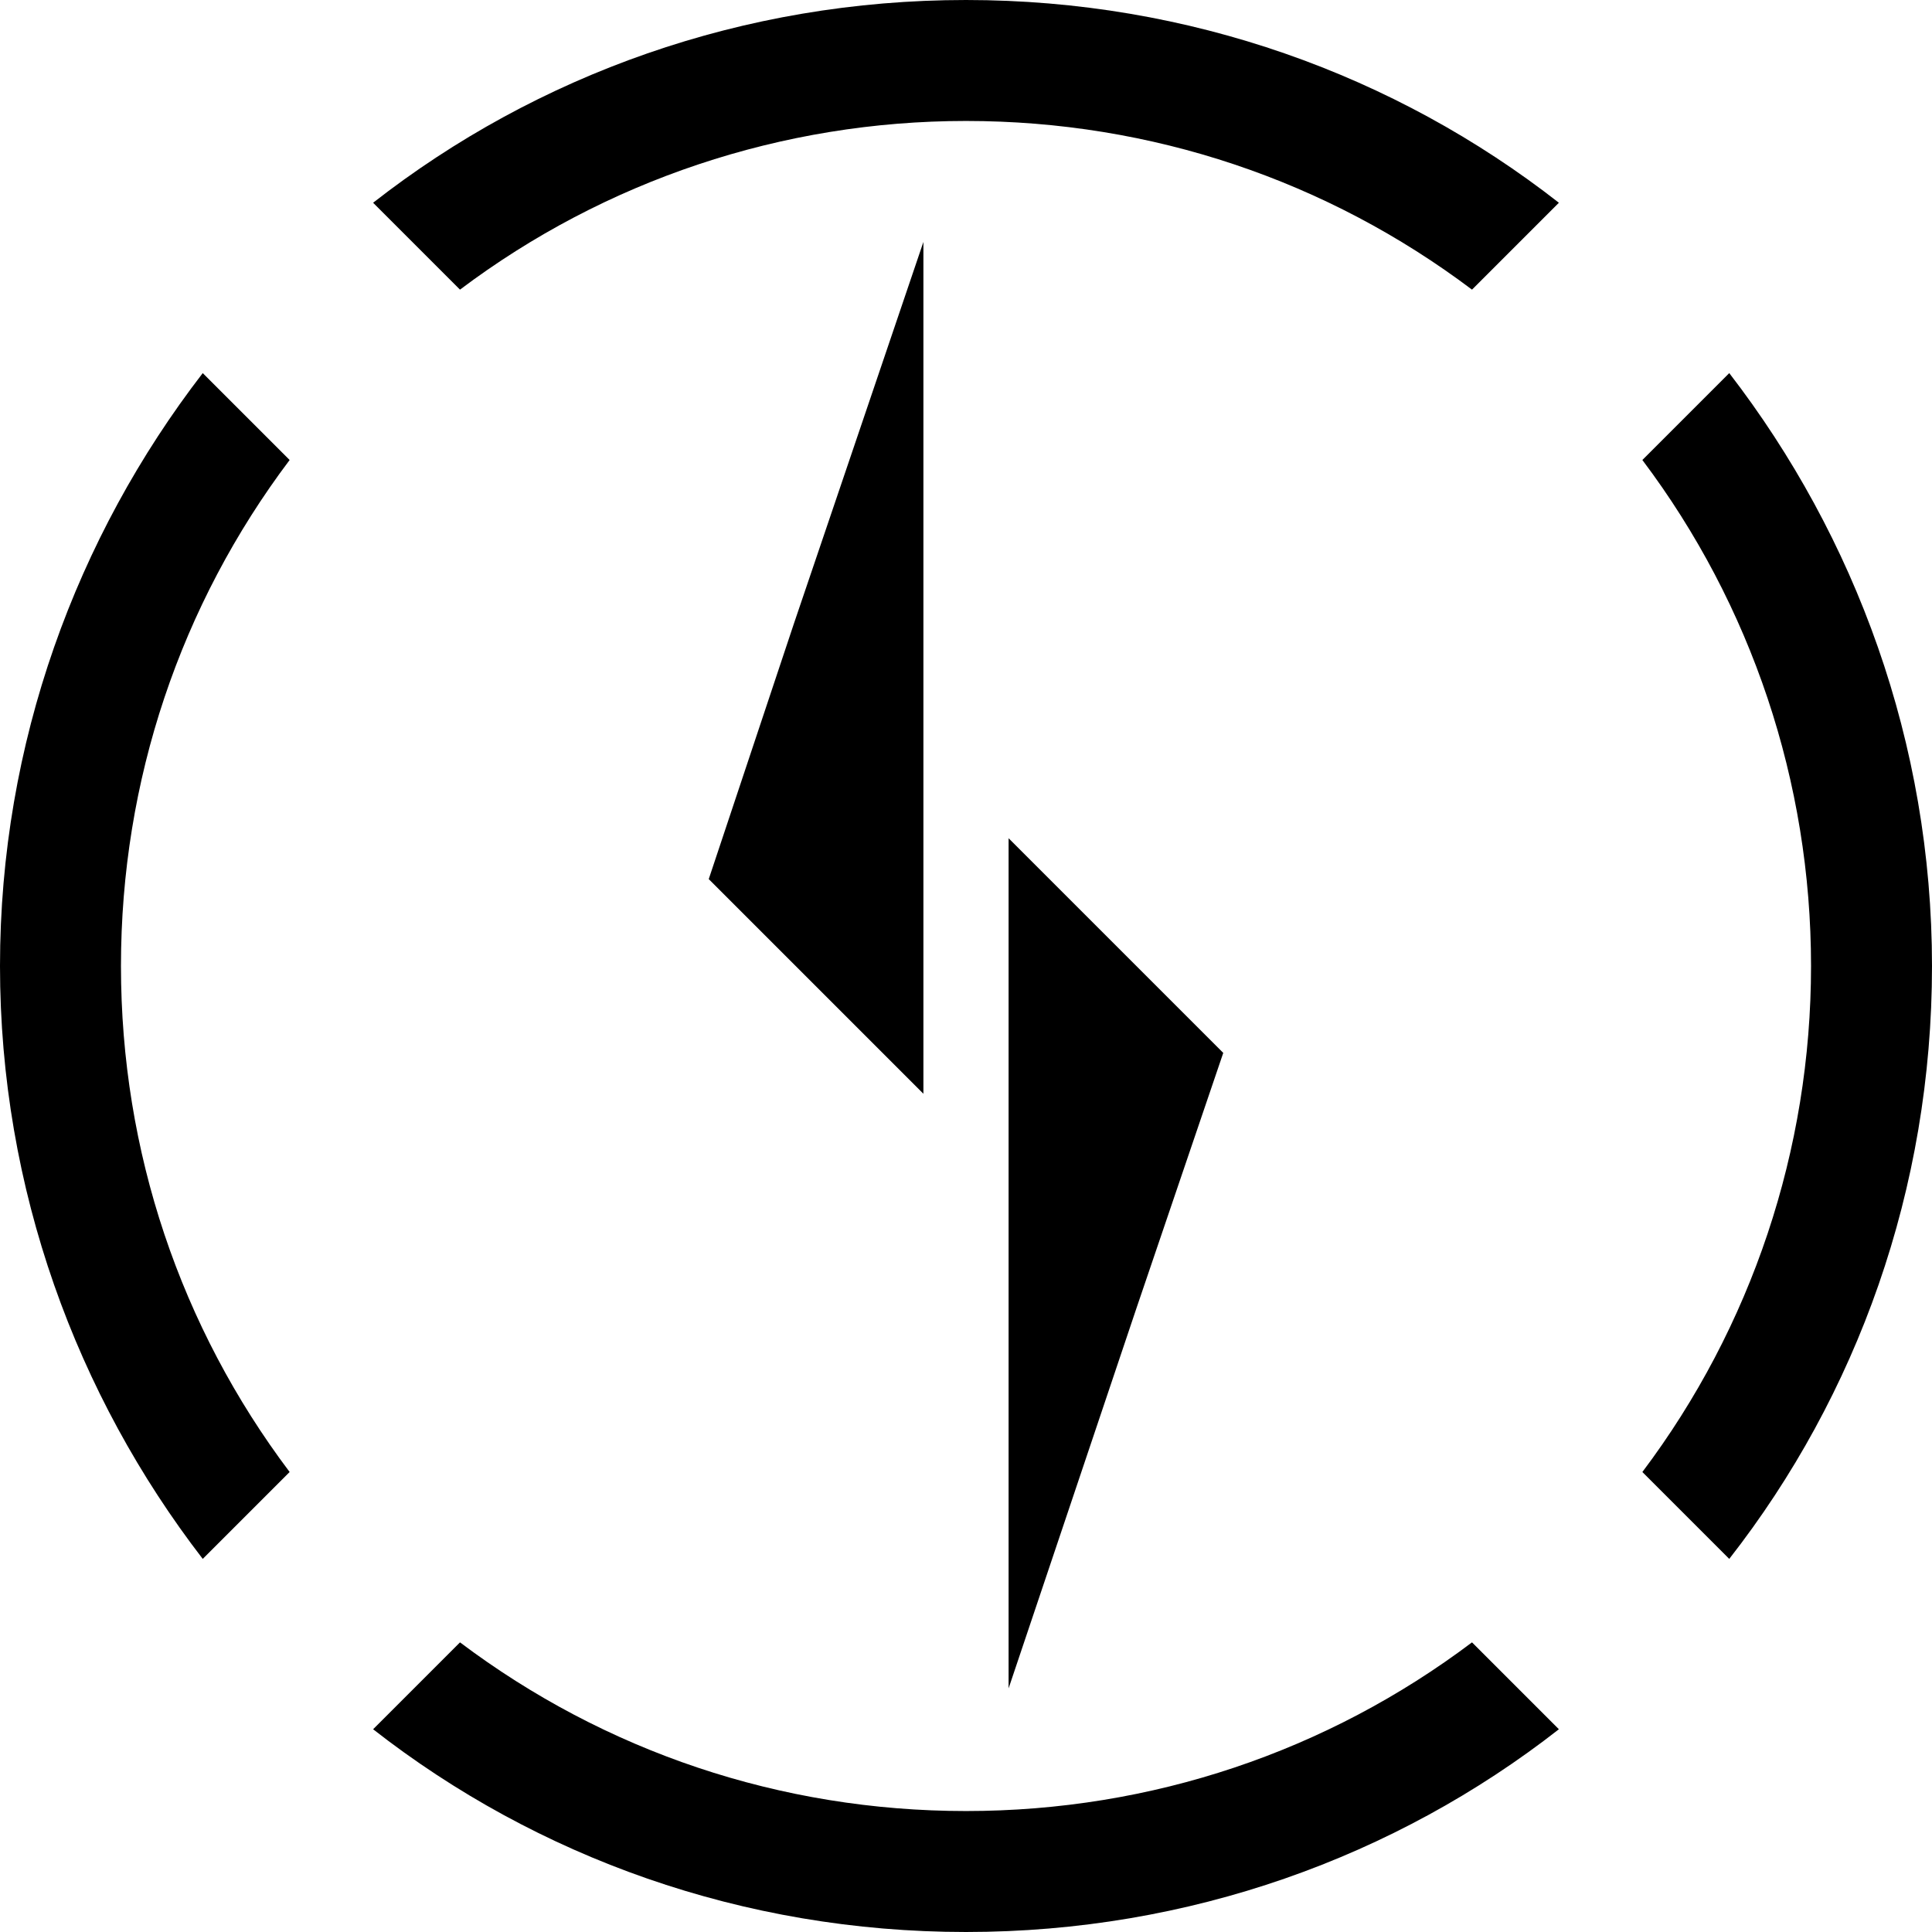 <?xml version="1.0" encoding="utf-8"?>
<svg version="1.1" id="Layer_1" xmlns="http://www.w3.org/2000/svg" xmlns:xlink="http://www.w3.org/1999/xlink" x="0px" y="0px"
	 viewBox="0 0 11.34 11.34" style="enable-background:new 0 0 11.34 11.34;" xml:space="preserve">
<style type="text/css">
	.st0{clip-path:url(#SVGID_00000031203136709780226730000000469734352866205827_);}
</style>
<g>
	<defs>
		<rect id="SVGID_1_" width="11.34" height="11.34"/>
	</defs>
	<clipPath id="SVGID_00000155850452732491424490000011173233707427209370_">
		<use xlink:href="#SVGID_1_"  style="overflow:visible;"/>
	</clipPath>
	<path style="clip-path:url(#SVGID_00000155850452732491424490000011173233707427209370_);" d="M8.64,9.64
		c-0.85,0.64-1.88,0.99-2.97,0.99c-1.09,0-2.12-0.35-2.97-0.99l-0.51,0.51c0.96,0.75,2.17,1.19,3.48,1.19s2.52-0.44,3.48-1.19
		L8.64,9.64z M1.19,2.19C0.45,3.15,0,4.36,0,5.67s0.45,2.52,1.19,3.48L1.7,8.64C1.06,7.79,0.71,6.76,0.71,5.67S1.06,3.55,1.7,2.7
		L1.19,2.19z M5.67,0C4.36,0,3.15,0.44,2.19,1.19L2.7,1.7c0.85-0.64,1.89-0.99,2.97-0.99c1.09,0,2.12,0.35,2.97,0.99l0.51-0.51
		C8.19,0.44,6.98,0,5.67,0 M10.15,2.19L9.64,2.7c0.64,0.85,0.99,1.89,0.99,2.97s-0.35,2.12-0.99,2.97l0.51,0.51
		c0.75-0.96,1.19-2.17,1.19-3.48S10.89,3.15,10.15,2.19"/>
	<polygon style="clip-path:url(#SVGID_00000155850452732491424490000011173233707427209370_);" points="5.42,1.42 5.42,6.42 
		4.16,5.16 4.66,3.66 	"/>
	<polygon style="clip-path:url(#SVGID_00000155850452732491424490000011173233707427209370_);" points="7.18,6.18 6.67,7.68 
		5.92,9.91 5.92,4.92 	"/>
</g>
</svg>
